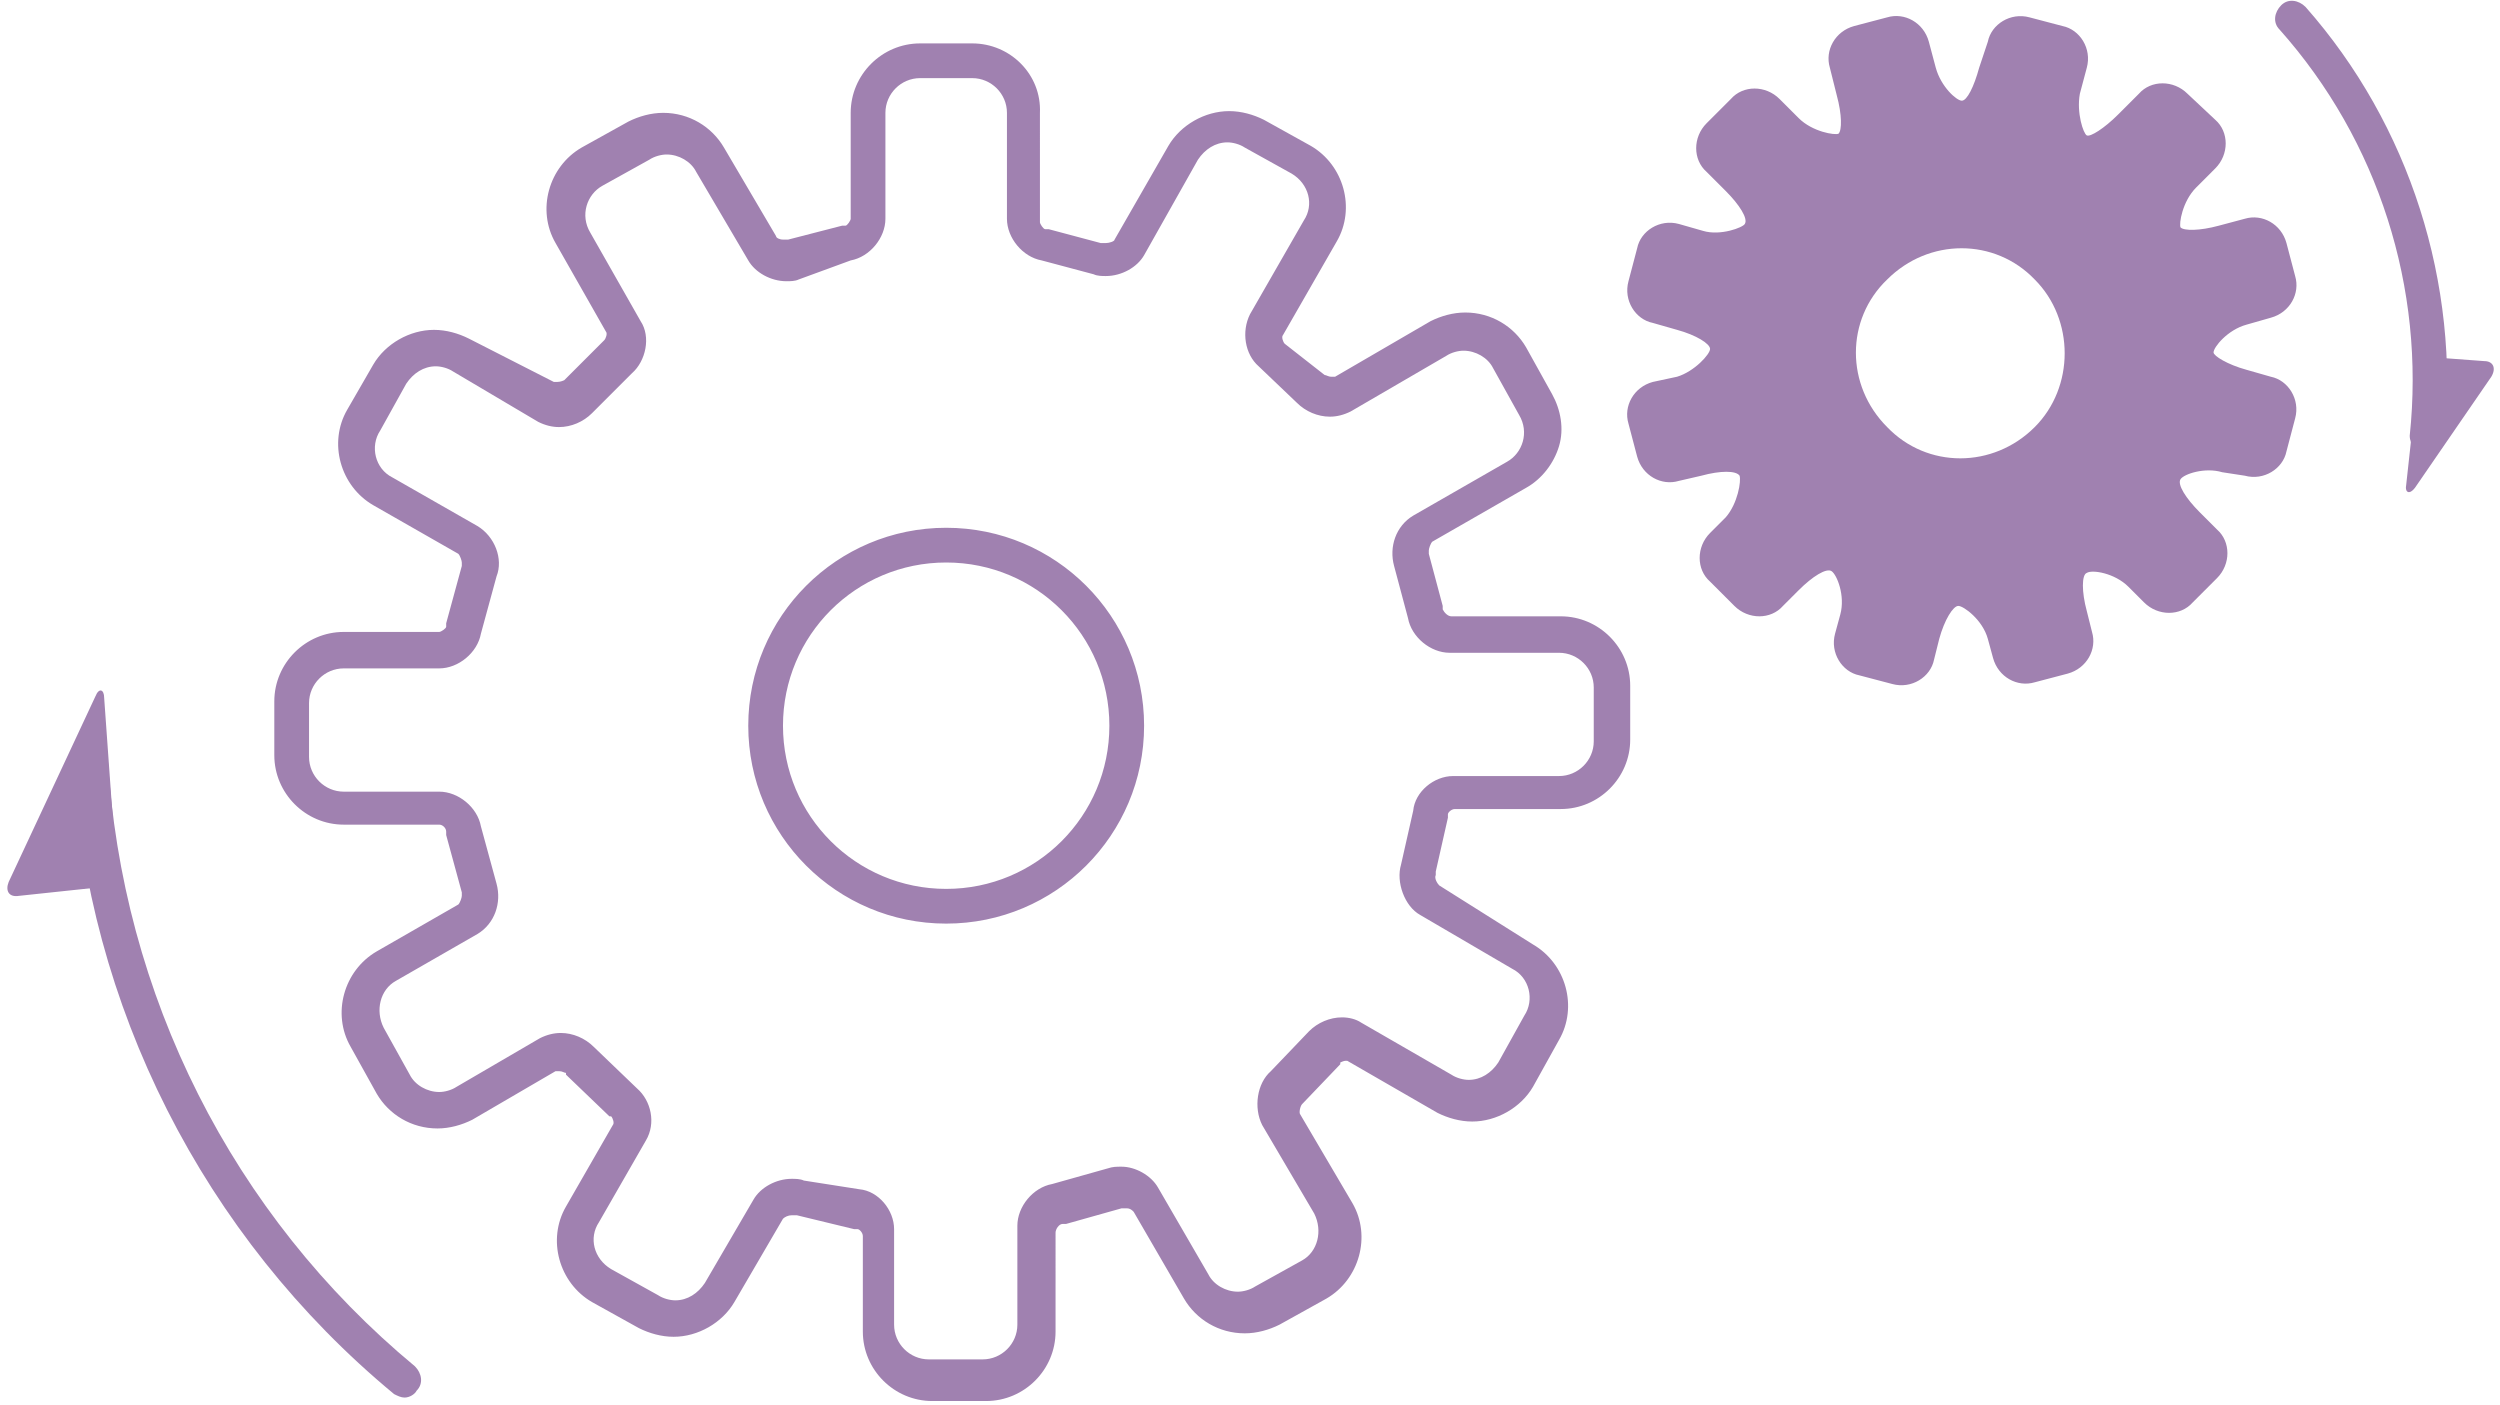 <?xml version="1.0" encoding="utf-8"?>
<!-- Generator: Adobe Illustrator 21.0.2, SVG Export Plug-In . SVG Version: 6.00 Build 0)  -->
<svg version="1.1" id="Layer_1" xmlns="http://www.w3.org/2000/svg" xmlns:xlink="http://www.w3.org/1999/xlink" x="0px" y="0px"
	 viewBox="0 0 144 80.9" style="enable-background:new 0 0 144 80.9;" xml:space="preserve">
<style type="text/css">
	.st0{fill:#A081B0;}
</style>
<path class="st0" d="M56,4.5c1.1,0,2,0.9,2,2v6.1c0,1.1,0.9,2.2,2,2.4l3,0.8c0.2,0.1,0.5,0.1,0.7,0.1c0.9,0,1.8-0.5,2.2-1.2L69,9.2
	c0.4-0.6,1-1,1.7-1c0.3,0,0.7,0.1,1,0.3l2.7,1.5c1,0.6,1.3,1.8,0.7,2.7l-3.1,5.4c-0.5,1-0.3,2.3,0.5,3l2.2,2.1
	c0.5,0.5,1.2,0.8,1.9,0.8c0.4,0,0.8-0.1,1.2-0.3l5.5-3.2c0.3-0.2,0.7-0.3,1-0.3c0.7,0,1.4,0.4,1.7,1l1.5,2.7c0.6,1,0.2,2.2-0.7,2.7
	l-5.4,3.1c-1,0.6-1.4,1.8-1.1,2.9l0.8,3c0.2,1.1,1.3,2,2.4,2h6.3c1.1,0,2,0.9,2,2v3.1c0,1.1-0.9,2-2,2h-6.1c-1.1,0-2.2,0.9-2.3,2
	l-0.7,3.1c-0.3,1,0.2,2.4,1.1,2.9l5.3,3.1c1,0.5,1.3,1.8,0.7,2.7l-1.5,2.7c-0.4,0.6-1,1-1.7,1c-0.3,0-0.7-0.1-1-0.3l-5.2-3
	c-0.3-0.2-0.7-0.3-1.1-0.3c-0.7,0-1.4,0.3-1.9,0.8l-2.2,2.3c-0.8,0.7-1,2.1-0.5,3.1l3,5.1c0.5,1,0.2,2.2-0.7,2.7l-2.7,1.5
	c-0.3,0.2-0.7,0.3-1,0.3c-0.7,0-1.4-0.4-1.7-1l-2.9-5c-0.4-0.7-1.3-1.2-2.1-1.2c-0.3,0-0.5,0-0.8,0.1l-3.2,0.9c-1.1,0.2-2,1.3-2,2.4
	v5.7c0,1.1-0.9,2-2,2h-3.1c-1.1,0-2-0.9-2-2v-5.5c0-1.1-0.9-2.2-2-2.3L46.3,68c-0.2-0.1-0.5-0.1-0.7-0.1c-0.9,0-1.8,0.5-2.2,1.2
	l-2.8,4.8c-0.4,0.6-1,1-1.7,1c-0.3,0-0.7-0.1-1-0.3l-2.7-1.5c-1-0.6-1.3-1.8-0.7-2.7l2.7-4.7c0.6-1,0.3-2.3-0.5-3l-2.5-2.4
	c-0.5-0.5-1.2-0.8-1.9-0.8c-0.4,0-0.8,0.1-1.2,0.3l-4.8,2.8c-0.3,0.2-0.7,0.3-1,0.3c-0.7,0-1.4-0.4-1.7-1l-1.5-2.7
	c-0.5-1-0.2-2.2,0.7-2.7l4.7-2.7c1-0.6,1.4-1.8,1.1-2.9l-0.9-3.3c-0.2-1.1-1.3-2-2.4-2h-5.5c-1.1,0-2-0.9-2-2v-3.1c0-1.1,0.9-2,2-2
	h5.5c1.1,0,2.2-0.9,2.4-2l0.9-3.3c0.4-1-0.1-2.3-1.1-2.9l-4.9-2.8c-1-0.5-1.3-1.8-0.7-2.7l1.5-2.7c0.4-0.6,1-1,1.7-1
	c0.3,0,0.7,0.1,1,0.3l4.9,2.9c0.4,0.2,0.8,0.3,1.2,0.3c0.7,0,1.4-0.3,1.9-0.8l2.3-2.3c0.8-0.7,1.1-2.1,0.5-3l-2.9-5.1
	c-0.6-1-0.2-2.2,0.7-2.7l2.7-1.5c0.3-0.2,0.7-0.3,1-0.3c0.7,0,1.4,0.4,1.7,1l3,5.1c0.4,0.7,1.3,1.2,2.2,1.2c0.2,0,0.5,0,0.7-0.1
	L49,15c1.1-0.2,2-1.3,2-2.4V6.5c0-1.1,0.9-2,2-2H56 M54.5,53.2c6.3,0,11.4-5.1,11.4-11.4c0-6.3-5.1-11.4-11.4-11.4
	c-6.3,0-11.4,5.1-11.4,11.4C43.1,48.1,48.2,53.2,54.5,53.2 M56,2.5H53c-2.2,0-4,1.8-4,4v6.1c0,0.1-0.2,0.4-0.3,0.4l-0.1,0l-0.1,0
	l-3.1,0.8l-0.1,0l-0.1,0c0,0,0,0-0.1,0c-0.2,0-0.4-0.1-0.4-0.2l-3-5.1c-0.7-1.2-2-2-3.5-2c-0.7,0-1.4,0.2-2,0.5l-2.7,1.5
	c-1.9,1.1-2.6,3.6-1.5,5.5l2.9,5.1c0.1,0.1,0,0.4-0.1,0.5l0,0l0,0l-2.3,2.3l0,0l0,0c0,0-0.2,0.1-0.4,0.1c-0.1,0-0.2,0-0.2,0L27,19.5
	c-0.6-0.3-1.3-0.5-2-0.5c-1.4,0-2.8,0.8-3.5,2L20,23.6c-1.1,1.9-0.4,4.4,1.5,5.5l4.9,2.8c0.1,0.1,0.2,0.4,0.2,0.5l0,0.1l0,0.1
	l-0.9,3.3l0,0.1l0,0.1c0,0.1-0.3,0.3-0.4,0.3h-5.5c-2.2,0-4,1.8-4,4v3.1c0,2.2,1.8,4,4,4h5.5c0.2,0,0.4,0.2,0.4,0.4l0,0.1l0,0.1
	l0.9,3.3l0,0.1l0,0.1c0,0.1-0.1,0.4-0.2,0.5l-4.7,2.7c-1.9,1.1-2.6,3.6-1.5,5.5l1.5,2.7c0.7,1.2,2,2,3.5,2c0.7,0,1.4-0.2,2-0.5
	l4.8-2.8c0,0,0.1,0,0.2,0c0.2,0,0.3,0.1,0.4,0.1l0,0.1l0,0l2.5,2.4l0,0l0.1,0c0.1,0.1,0.2,0.4,0.1,0.5l-2.7,4.7
	c-1.1,1.9-0.4,4.4,1.5,5.5l2.7,1.5c0.6,0.3,1.3,0.5,2,0.5c1.4,0,2.8-0.8,3.5-2l2.8-4.8c0.1-0.1,0.3-0.2,0.5-0.2c0,0,0.1,0,0.1,0
	l0.1,0l0.1,0l3.3,0.8l0.1,0l0.1,0c0.1,0,0.3,0.2,0.3,0.4v5.5c0,2.2,1.8,4,4,4h3.1c2.2,0,4-1.8,4-4V71c0-0.2,0.2-0.5,0.4-0.5l0.1,0
	l0.1,0l3.2-0.9l0.1,0l0.1,0c0,0,0,0,0.1,0c0.2,0,0.3,0.1,0.4,0.2l2.9,5c0.7,1.2,2,2,3.5,2c0.7,0,1.4-0.2,2-0.5l2.7-1.5
	c1.9-1.1,2.6-3.6,1.5-5.5l-3-5.1c-0.1-0.1,0-0.5,0.1-0.6l0,0l0,0l2.2-2.3l0,0l0-0.1c0,0,0.2-0.1,0.3-0.1c0.1,0,0.1,0,0.1,0l5.2,3
	c0.6,0.3,1.3,0.5,2,0.5c1.4,0,2.8-0.8,3.5-2l1.5-2.7c1.1-1.9,0.4-4.4-1.5-5.5L82.9,51c-0.1-0.1-0.3-0.4-0.2-0.6l0-0.1l0-0.1l0.7-3.1
	l0-0.1l0-0.1c0-0.1,0.2-0.3,0.4-0.3h6.1c2.2,0,4-1.8,4-4v-3.1c0-2.2-1.8-4-4-4h-6.3c-0.2,0-0.4-0.2-0.5-0.4l0-0.1l0-0.1l-0.8-3
	l0-0.1l0-0.1c0-0.1,0.1-0.4,0.2-0.5l5.4-3.1c0.9-0.5,1.6-1.4,1.9-2.4c0.3-1,0.1-2.1-0.4-3l-1.5-2.7c-0.7-1.2-2-2-3.5-2
	c-0.7,0-1.4,0.2-2,0.5l-5.5,3.2c0,0-0.1,0-0.2,0c-0.2,0-0.3-0.1-0.4-0.1l0,0l0,0L74,19.8l0,0l0,0c-0.1-0.1-0.2-0.4-0.1-0.5l3.1-5.4
	c1.1-1.9,0.4-4.4-1.5-5.5l-2.7-1.5c-0.6-0.3-1.3-0.5-2-0.5c-1.4,0-2.8,0.8-3.5,2l-3.1,5.4c0,0.1-0.3,0.2-0.5,0.2c0,0-0.1,0-0.1,0
	l-0.1,0l-0.1,0l-3-0.8l-0.1,0l-0.1,0c-0.1,0-0.3-0.3-0.3-0.4V6.5C60,4.3,58.2,2.5,56,2.5L56,2.5z M54.5,51.2c-5.2,0-9.4-4.2-9.4-9.4
	c0-5.2,4.2-9.4,9.4-9.4c5.2,0,9.4,4.2,9.4,9.4C63.9,47,59.7,51.2,54.5,51.2L54.5,51.2z"/>
<g>
	<path class="st0" d="M129.3,27.4c1.1,0.3,2.2-0.4,2.4-1.4l0.5-1.9c0.3-1.1-0.4-2.2-1.4-2.4l-1.4-0.4c-1.1-0.3-1.9-0.8-1.9-1
		c0-0.3,0.8-1.3,1.9-1.6l1.4-0.4c1.1-0.3,1.7-1.4,1.4-2.4l-0.5-1.9c-0.3-1.1-1.4-1.7-2.4-1.4l-1.5,0.4c-1.1,0.3-2,0.3-2.2,0.1
		c-0.1-0.2,0.1-1.5,0.9-2.3l1.1-1.1c0.8-0.8,0.8-2.1,0-2.8L126,5.4c-0.8-0.8-2.1-0.8-2.8,0L122,6.6c-0.8,0.8-1.6,1.3-1.8,1.2
		s-0.6-1.3-0.4-2.4l0.4-1.5c0.3-1.1-0.4-2.2-1.4-2.4l-1.9-0.5c-1.1-0.3-2.2,0.4-2.4,1.4L114,3.9c-0.3,1.1-0.7,1.9-1,1.9
		s-1.2-0.8-1.5-1.9l-0.4-1.5c-0.3-1.1-1.4-1.7-2.4-1.4l-1.9,0.5c-1.1,0.3-1.7,1.4-1.4,2.4l0.4,1.6c0.3,1.1,0.3,2,0.1,2.2
		c-0.2,0.1-1.5-0.1-2.3-0.9l-1.1-1.1c-0.8-0.8-2.1-0.8-2.8,0l-1.4,1.4c-0.8,0.8-0.8,2.1,0,2.8l1.1,1.1c0.8,0.8,1.3,1.6,1.1,1.9
		c-0.1,0.2-1.4,0.7-2.4,0.4l-1.4-0.4c-1.1-0.3-2.2,0.4-2.4,1.4l-0.5,1.9c-0.3,1.1,0.4,2.2,1.4,2.4l1.4,0.4c1.1,0.3,1.9,0.8,1.9,1.1
		c0,0.3-0.9,1.3-1.9,1.6L95.2,22c-1.1,0.3-1.7,1.4-1.4,2.4l0.5,1.9c0.3,1.1,1.4,1.7,2.4,1.4l1.3-0.3c1.1-0.3,2-0.3,2.2,0
		c0.1,0.3-0.1,1.6-0.8,2.4l-0.9,0.9c-0.8,0.8-0.8,2.1,0,2.8l1.4,1.4c0.8,0.8,2.1,0.8,2.8,0l0.9-0.9c0.8-0.8,1.6-1.3,1.9-1.1
		s0.8,1.4,0.5,2.5l-0.3,1.1c-0.3,1.1,0.4,2.2,1.4,2.4l1.9,0.5c1.1,0.3,2.2-0.4,2.4-1.4l0.3-1.2c0.3-1.1,0.8-1.9,1.1-1.9
		c0.3,0,1.4,0.8,1.7,1.9l0.3,1.1c0.3,1.1,1.4,1.7,2.4,1.4l1.9-0.5c1.1-0.3,1.7-1.4,1.4-2.4l-0.3-1.2c-0.3-1.1-0.3-2.1,0-2.2
		c0.3-0.2,1.6,0,2.4,0.8l0.9,0.9c0.8,0.8,2.1,0.8,2.8,0l1.4-1.4c0.8-0.8,0.8-2.1,0-2.8l-1-1c-0.8-0.8-1.3-1.6-1.1-1.9
		c0.2-0.3,1.4-0.7,2.4-0.4L129.3,27.4z M117.2,24.6c-2.4,2.4-6.2,2.4-8.5,0c-2.4-2.4-2.4-6.2,0-8.5c2.4-2.4,6.2-2.4,8.5,0
		C119.5,18.4,119.5,22.3,117.2,24.6z"/>
</g>
<g>
	<path class="st0" d="M23.3,80.5c-0.2,0-0.4-0.1-0.6-0.2C11.7,71.2,5,57.9,4.2,43.8c0-0.6,0.4-1,0.9-1.1c0.5-0.1,1,0.4,1.1,0.9
		C7,57.3,13.4,70,23.9,78.7c0.4,0.4,0.5,1,0.1,1.4C23.9,80.3,23.6,80.5,23.3,80.5z"/>
</g>
<g>
	<path class="st0" d="M6,40.2c0-0.5-0.3-0.6-0.5-0.1l-5,10.7c-0.2,0.5,0,0.9,0.6,0.8l4.7-0.5c0.5-0.1,1-0.5,0.9-1.1L6,40.2z"/>
</g>
<g>
	<path class="st0" d="M139.8,26.2c0,0-0.1,0-0.1,0c-0.5-0.1-0.9-0.6-0.9-1.1c0.9-8.5-1.8-17-7.5-23.4c-0.4-0.4-0.3-1,0.1-1.4
		c0.4-0.4,1-0.3,1.4,0.1c6,6.8,8.9,15.9,8,25C140.8,25.8,140.3,26.2,139.8,26.2z"/>
</g>
<g>
	<path class="st0" d="M138.6,27.9c-0.1,0.5,0.2,0.6,0.5,0.2l4.4-6.4c0.3-0.5,0.1-0.9-0.4-0.9l-2.7-0.2c-0.5,0-1,0.4-1.1,0.9
		L138.6,27.9z"/>
</g>
</svg>
